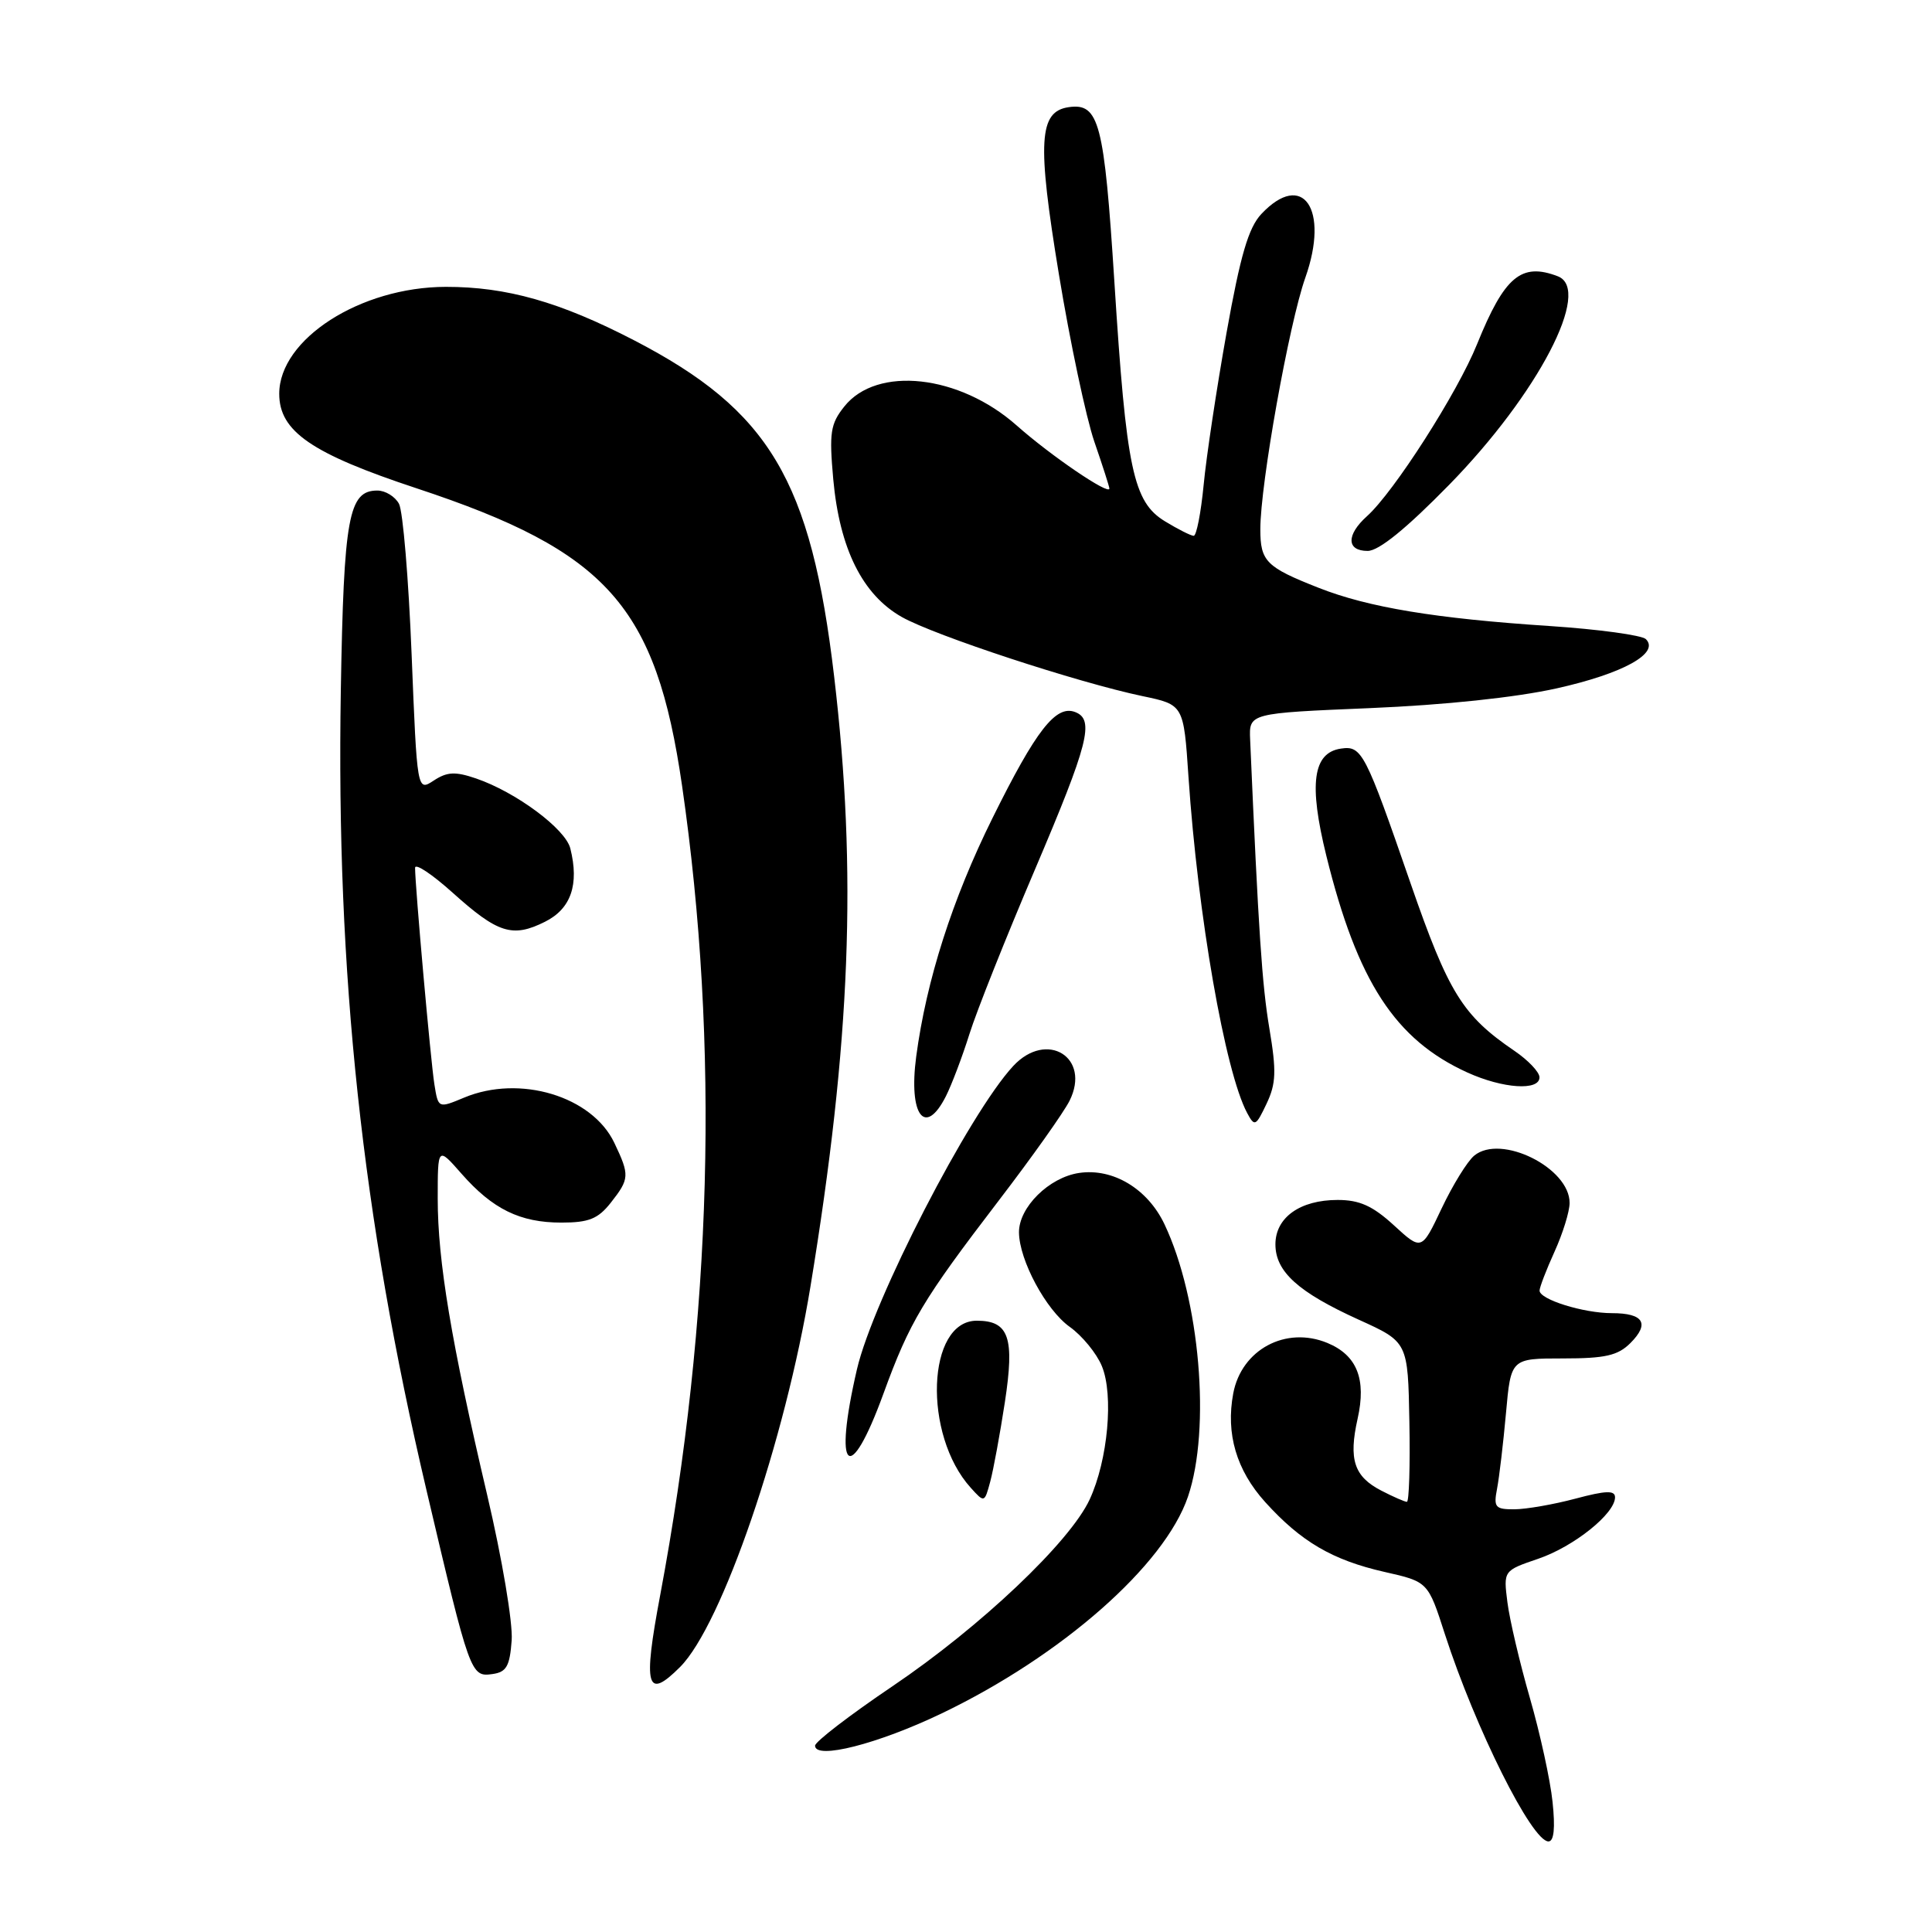 <?xml version="1.0" encoding="UTF-8" standalone="no"?>
<!DOCTYPE svg PUBLIC "-//W3C//DTD SVG 1.1//EN" "http://www.w3.org/Graphics/SVG/1.1/DTD/svg11.dtd" >
<svg xmlns="http://www.w3.org/2000/svg" xmlns:xlink="http://www.w3.org/1999/xlink" version="1.1" viewBox="0 0 256 256">
 <g >
 <path fill="currentColor"
d=" M 205.72 238.75 C 205.42 235.86 204.07 229.68 202.72 225.00 C 201.37 220.32 200.03 214.61 199.74 212.31 C 199.21 208.12 199.21 208.12 203.81 206.55 C 208.54 204.94 214.00 200.57 214.00 198.40 C 214.00 197.46 212.79 197.50 208.75 198.58 C 205.86 199.35 202.23 199.98 200.67 199.99 C 198.12 200.00 197.89 199.73 198.37 197.25 C 198.66 195.74 199.19 191.24 199.55 187.25 C 200.20 180.00 200.20 180.00 207.10 180.00 C 212.71 180.00 214.38 179.62 216.04 177.96 C 218.63 175.37 217.78 174.00 213.59 174.00 C 209.82 174.00 204.00 172.19 204.00 171.01 C 204.00 170.58 204.89 168.26 205.98 165.86 C 207.07 163.46 207.97 160.57 207.98 159.42 C 208.03 154.76 198.88 150.20 195.34 153.13 C 194.43 153.88 192.49 157.03 191.03 160.11 C 188.37 165.73 188.37 165.73 184.70 162.36 C 181.88 159.78 180.15 159.00 177.24 159.00 C 172.26 159.00 169.00 161.33 169.00 164.88 C 169.00 168.50 172.01 171.22 180.05 174.87 C 186.56 177.82 186.56 177.82 186.75 188.41 C 186.86 194.23 186.71 199.00 186.42 199.00 C 186.14 199.00 184.60 198.33 183.02 197.51 C 179.42 195.65 178.68 193.39 179.89 187.99 C 181.07 182.74 179.81 179.58 175.89 177.95 C 170.38 175.67 164.50 178.82 163.41 184.64 C 162.41 189.98 163.83 194.81 167.65 199.04 C 172.39 204.28 176.55 206.72 183.46 208.29 C 189.22 209.59 189.22 209.59 191.46 216.55 C 195.50 229.02 202.98 244.00 205.18 244.00 C 205.91 244.00 206.09 242.23 205.72 238.75 Z  M 124.77 227.04 C 140.69 219.40 154.31 207.42 157.41 198.32 C 160.47 189.32 158.99 172.11 154.30 162.22 C 152.07 157.52 147.48 154.76 143.00 155.42 C 139.01 156.00 134.99 159.98 135.02 163.31 C 135.06 166.99 138.60 173.58 141.75 175.82 C 143.39 176.99 145.31 179.33 146.00 181.01 C 147.59 184.84 146.80 193.47 144.39 198.68 C 141.78 204.32 129.91 215.57 118.25 223.44 C 112.61 227.25 108.00 230.79 108.00 231.31 C 108.00 233.21 116.35 231.08 124.77 227.04 Z  M 90.11 220.89 C 95.66 215.34 104.04 190.88 107.39 170.47 C 112.72 138.01 113.59 115.60 110.53 89.65 C 107.46 63.60 101.97 54.39 84.00 45.08 C 74.19 40.00 67.13 38.00 59.07 38.01 C 47.75 38.03 37.00 44.93 37.00 52.18 C 37.00 57.16 41.27 60.10 55.25 64.72 C 80.48 73.06 86.93 80.30 90.38 104.13 C 95.35 138.48 94.37 174.63 87.48 211.36 C 85.18 223.57 85.67 225.33 90.11 220.89 Z  M 67.80 217.35 C 67.97 215.05 66.53 206.50 64.56 198.12 C 59.79 177.81 58.00 167.09 58.00 158.83 C 58.00 151.93 58.00 151.93 61.15 155.52 C 65.28 160.22 68.91 162.00 74.38 162.00 C 78.02 162.00 79.24 161.51 80.93 159.37 C 83.42 156.20 83.45 155.74 81.41 151.45 C 78.47 145.25 68.87 142.36 61.50 145.44 C 58.07 146.87 58.07 146.87 57.56 143.69 C 57.07 140.63 55.00 117.41 55.00 114.99 C 55.00 114.34 57.24 115.83 59.97 118.28 C 65.97 123.68 67.91 124.29 72.21 122.14 C 75.66 120.42 76.77 117.21 75.57 112.42 C 74.92 109.82 68.35 104.95 63.08 103.15 C 60.32 102.21 59.25 102.26 57.47 103.43 C 55.27 104.87 55.27 104.87 54.54 86.69 C 54.14 76.70 53.39 67.73 52.87 66.76 C 52.35 65.79 51.06 65.00 50.00 65.00 C 46.19 65.00 45.55 68.46 45.16 91.50 C 44.53 129.03 47.97 161.15 56.52 197.50 C 62.27 221.94 62.37 222.23 65.26 221.82 C 67.11 221.56 67.55 220.78 67.80 217.35 Z  M 133.15 185.80 C 134.46 177.23 133.70 175.00 129.43 175.00 C 122.80 175.00 122.26 190.10 128.63 197.14 C 130.44 199.14 130.45 199.14 131.21 196.33 C 131.63 194.77 132.50 190.04 133.15 185.80 Z  M 117.06 184.67 C 120.54 175.12 122.27 172.24 132.34 159.08 C 136.73 153.35 140.95 147.40 141.72 145.86 C 144.59 140.11 138.70 136.47 134.26 141.25 C 128.43 147.52 115.68 172.27 113.55 181.44 C 110.38 195.10 112.54 197.08 117.06 184.67 Z  M 168.20 136.28 C 167.23 130.51 166.76 123.54 165.65 98.00 C 165.50 94.50 165.50 94.50 181.50 93.83 C 191.38 93.42 200.86 92.42 206.28 91.21 C 215.07 89.25 219.95 86.55 218.09 84.69 C 217.57 84.17 211.82 83.38 205.32 82.95 C 190.21 81.96 181.29 80.48 174.73 77.89 C 167.76 75.15 167.00 74.38 167.00 70.13 C 167.00 64.14 170.80 42.91 172.96 36.80 C 176.19 27.69 172.62 22.52 167.13 28.36 C 165.43 30.18 164.36 33.81 162.52 44.11 C 161.21 51.47 159.84 60.54 159.49 64.25 C 159.13 67.96 158.54 71.00 158.17 71.00 C 157.80 70.99 156.09 70.13 154.37 69.08 C 150.15 66.51 149.24 62.23 147.66 37.33 C 146.31 16.21 145.64 13.62 141.61 14.20 C 137.65 14.77 137.41 18.76 140.31 36.35 C 141.79 45.35 143.91 55.32 145.00 58.51 C 146.10 61.70 147.00 64.50 147.00 64.74 C 147.00 65.67 139.23 60.38 134.73 56.39 C 127.11 49.63 116.19 48.43 111.87 53.87 C 110.03 56.18 109.86 57.34 110.41 63.50 C 111.25 72.71 114.28 78.81 119.50 81.76 C 123.87 84.22 142.73 90.42 151.39 92.24 C 156.84 93.38 156.84 93.38 157.48 102.94 C 158.72 121.30 162.33 142.01 165.25 147.47 C 166.24 149.32 166.40 149.25 167.82 146.26 C 169.09 143.59 169.15 141.95 168.20 136.28 Z  M 125.34 145.25 C 126.10 143.74 127.51 140.03 128.46 137.00 C 129.41 133.97 133.30 124.21 137.10 115.30 C 144.25 98.51 145.06 95.34 142.46 94.35 C 139.91 93.37 137.28 96.75 131.51 108.40 C 126.18 119.16 122.75 129.89 121.40 140.01 C 120.37 147.79 122.57 150.72 125.34 145.25 Z  M 203.99 142.75 C 203.99 142.06 202.50 140.49 200.68 139.25 C 193.79 134.56 191.94 131.57 186.91 117.05 C 180.90 99.66 180.45 98.79 177.70 99.19 C 173.96 99.73 173.39 103.85 175.75 113.41 C 179.86 130.07 184.88 137.77 194.43 142.11 C 199.14 144.25 204.00 144.57 203.99 142.75 Z  M 192.01 64.25 C 203.79 52.21 211.01 38.37 206.42 36.61 C 201.58 34.75 199.35 36.63 195.72 45.60 C 193.12 52.05 184.70 65.20 181.13 68.40 C 178.37 70.88 178.41 73.00 181.22 73.00 C 182.70 73.00 186.32 70.06 192.01 64.25 Z "/>
</g>
</svg>